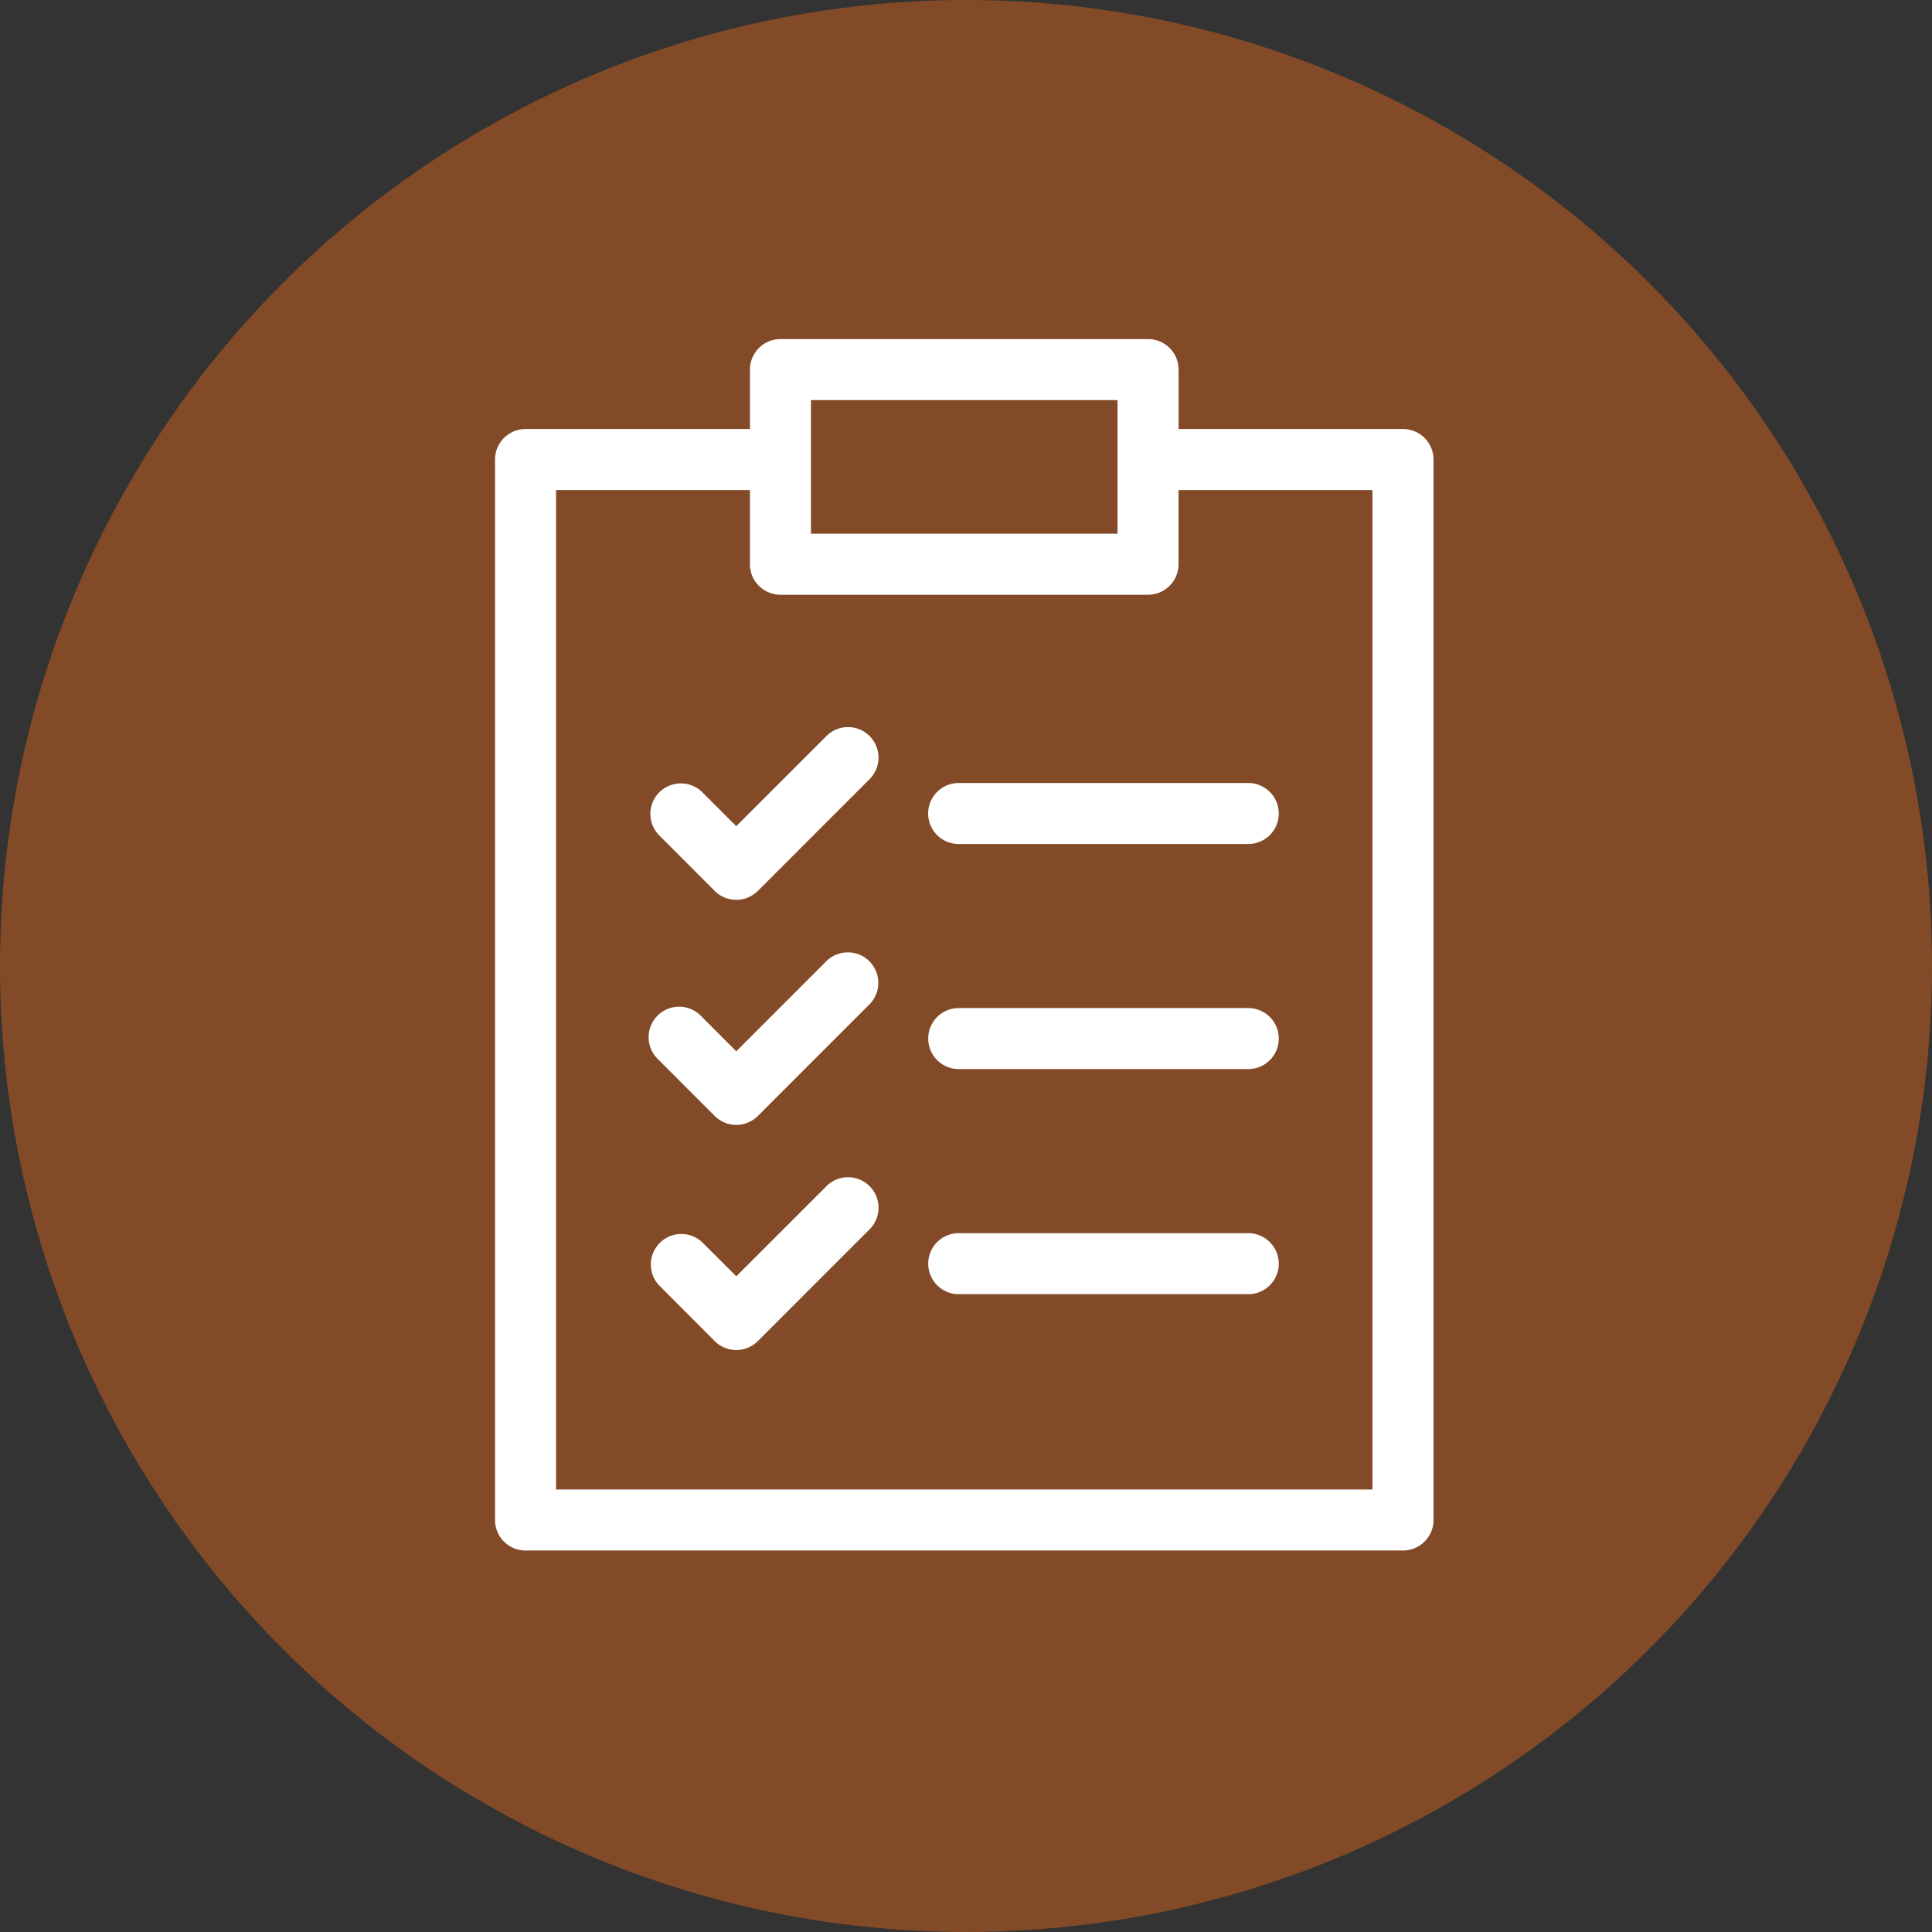 <svg xmlns="http://www.w3.org/2000/svg" width="114" height="114" viewBox="0 0 114 114">
  <rect x="0" y="0" width="114" height="114" fill="#333333" stroke="none"/>
  <g id="Grupo_88" data-name="Grupo 88" transform="translate(-171 -5748)">
    <g id="Componente_36_3" data-name="Componente 36 – 3" transform="translate(171 5748)">
      <circle id="Elipse_4" data-name="Elipse 4" cx="57" cy="57" r="57" fill="rgba(213,98,29,0.5)"/>
    </g>
    <path id="Trazado_164" data-name="Trazado 164" d="M40.334,5.306H53.576a1.8,1.8,0,0,1,1.8,1.8V69.681a1.8,1.8,0,0,1-1.8,1.8H1.8a1.8,1.8,0,0,1-1.8-1.8V7.107a1.8,1.8,0,0,1,1.8-1.8H15.043V1.8a1.8,1.8,0,0,1,1.8-1.8h21.69a1.8,1.8,0,0,1,1.8,1.8ZM27.361,56.357a1.8,1.8,0,1,1,0-3.6H44.445a1.8,1.8,0,0,1,0,3.6Zm-17.7-.541A1.8,1.8,0,0,1,12.2,53.27L14.237,55.3l5.32-5.318A1.8,1.8,0,0,1,22.1,52.532l-6.592,6.592a1.8,1.8,0,0,1-2.546,0Zm17.7-12.742a1.8,1.8,0,1,1,0-3.6H44.445a1.8,1.8,0,1,1,0,3.6Zm-17.7-.541A1.8,1.8,0,1,1,12.2,39.988l2.034,2.036,5.32-5.32A1.8,1.8,0,0,1,22.1,39.249l-6.592,6.592a1.8,1.8,0,0,1-2.546,0L9.657,42.533m17.7-12.739a1.8,1.8,0,1,1,0-3.6H44.445a1.8,1.8,0,1,1,0,3.6Zm-17.7-.541A1.8,1.8,0,0,1,12.2,26.707l2.034,2.034,5.32-5.318A1.8,1.8,0,0,1,22.1,25.969l-6.592,6.592a1.8,1.8,0,0,1-2.546,0ZM15.04,8.907H3.6V67.88H51.772V8.907H40.331v4.378a1.8,1.8,0,0,1-1.8,1.8H16.841a1.8,1.8,0,0,1-1.8-1.8V8.907m21.69,2.577V3.6H18.641v7.883Z" transform="translate(200.21 5768.008)" fill="#fff"/>
  </g>
</svg>
